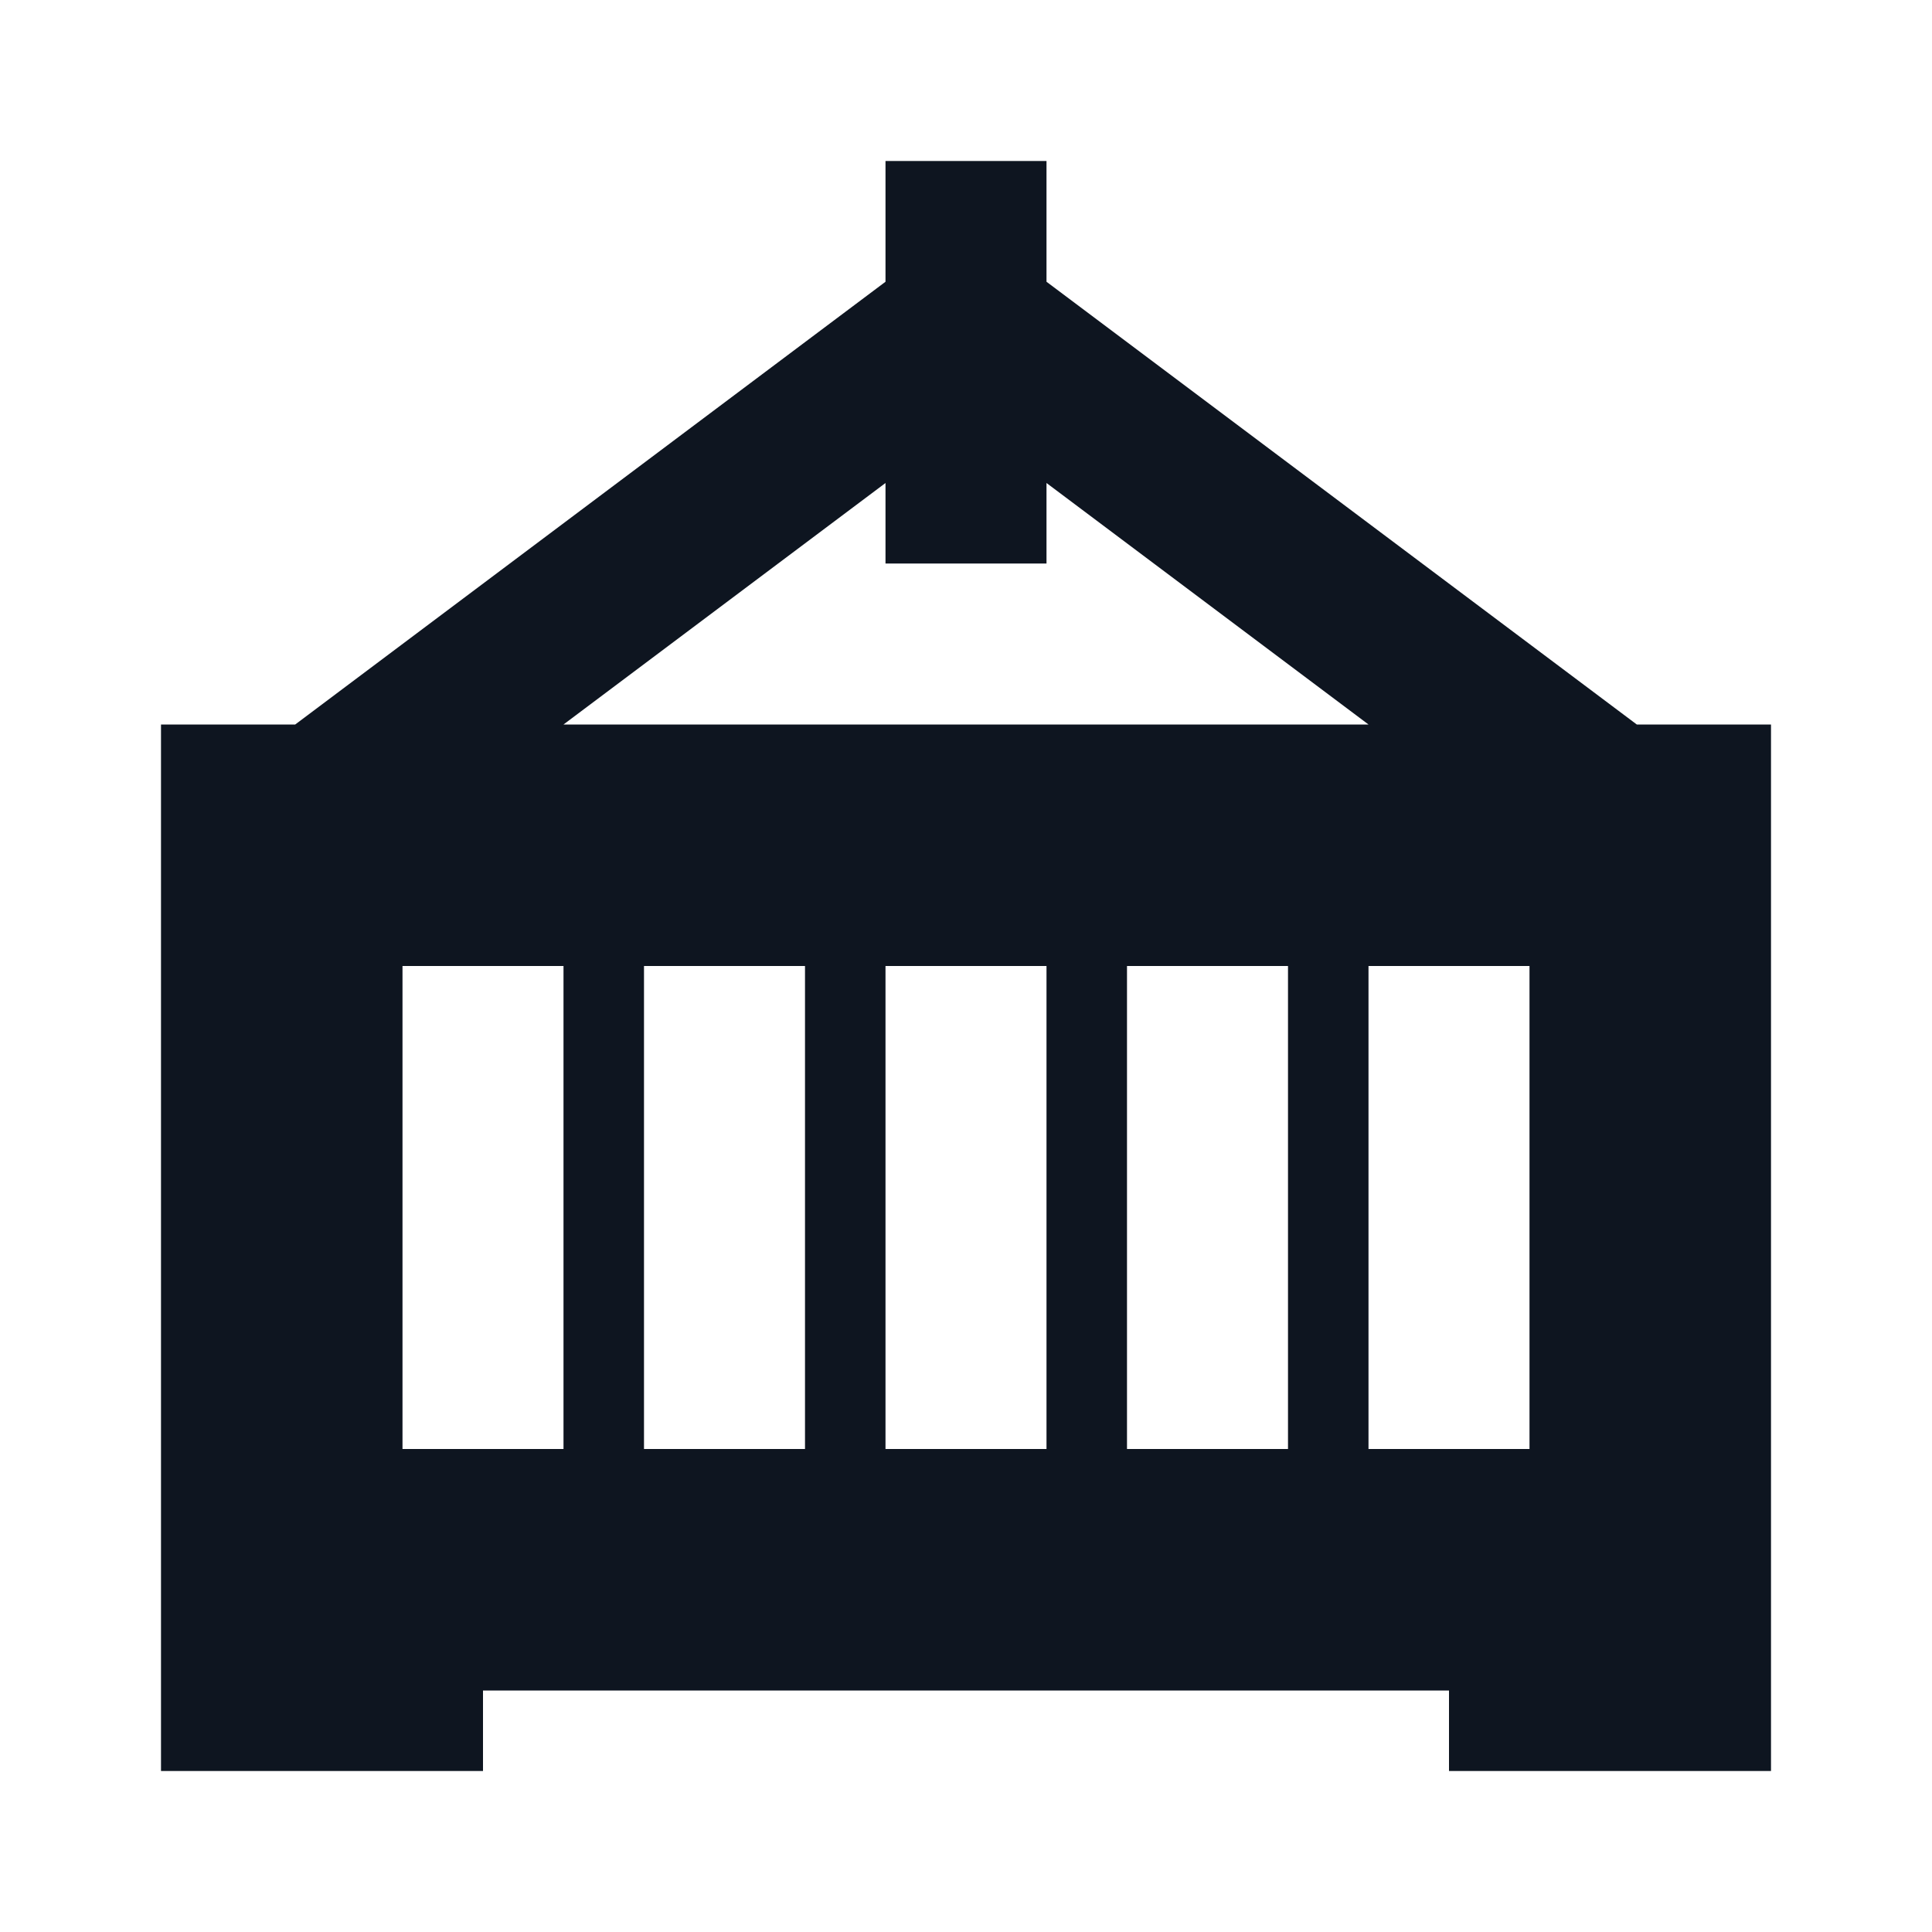<svg width="24" height="24" viewBox="0 0 24 24" fill="none" xmlns="http://www.w3.org/2000/svg">
<path fill-rule="evenodd" clip-rule="evenodd" d="M11 2V3.5L3.667 9H2V22H6V21H18V22H22V9H20.333L13 3.5V2H11ZM17 9L13 6V7H11V6L7 9H17ZM5 18V12H7V18H5ZM8 18V12H10V18H8ZM11 12V18H13V12H11ZM14 18V12H16V18H14ZM17 12V18H19V12H17Z" fill="#0E1520"/>
</svg>
